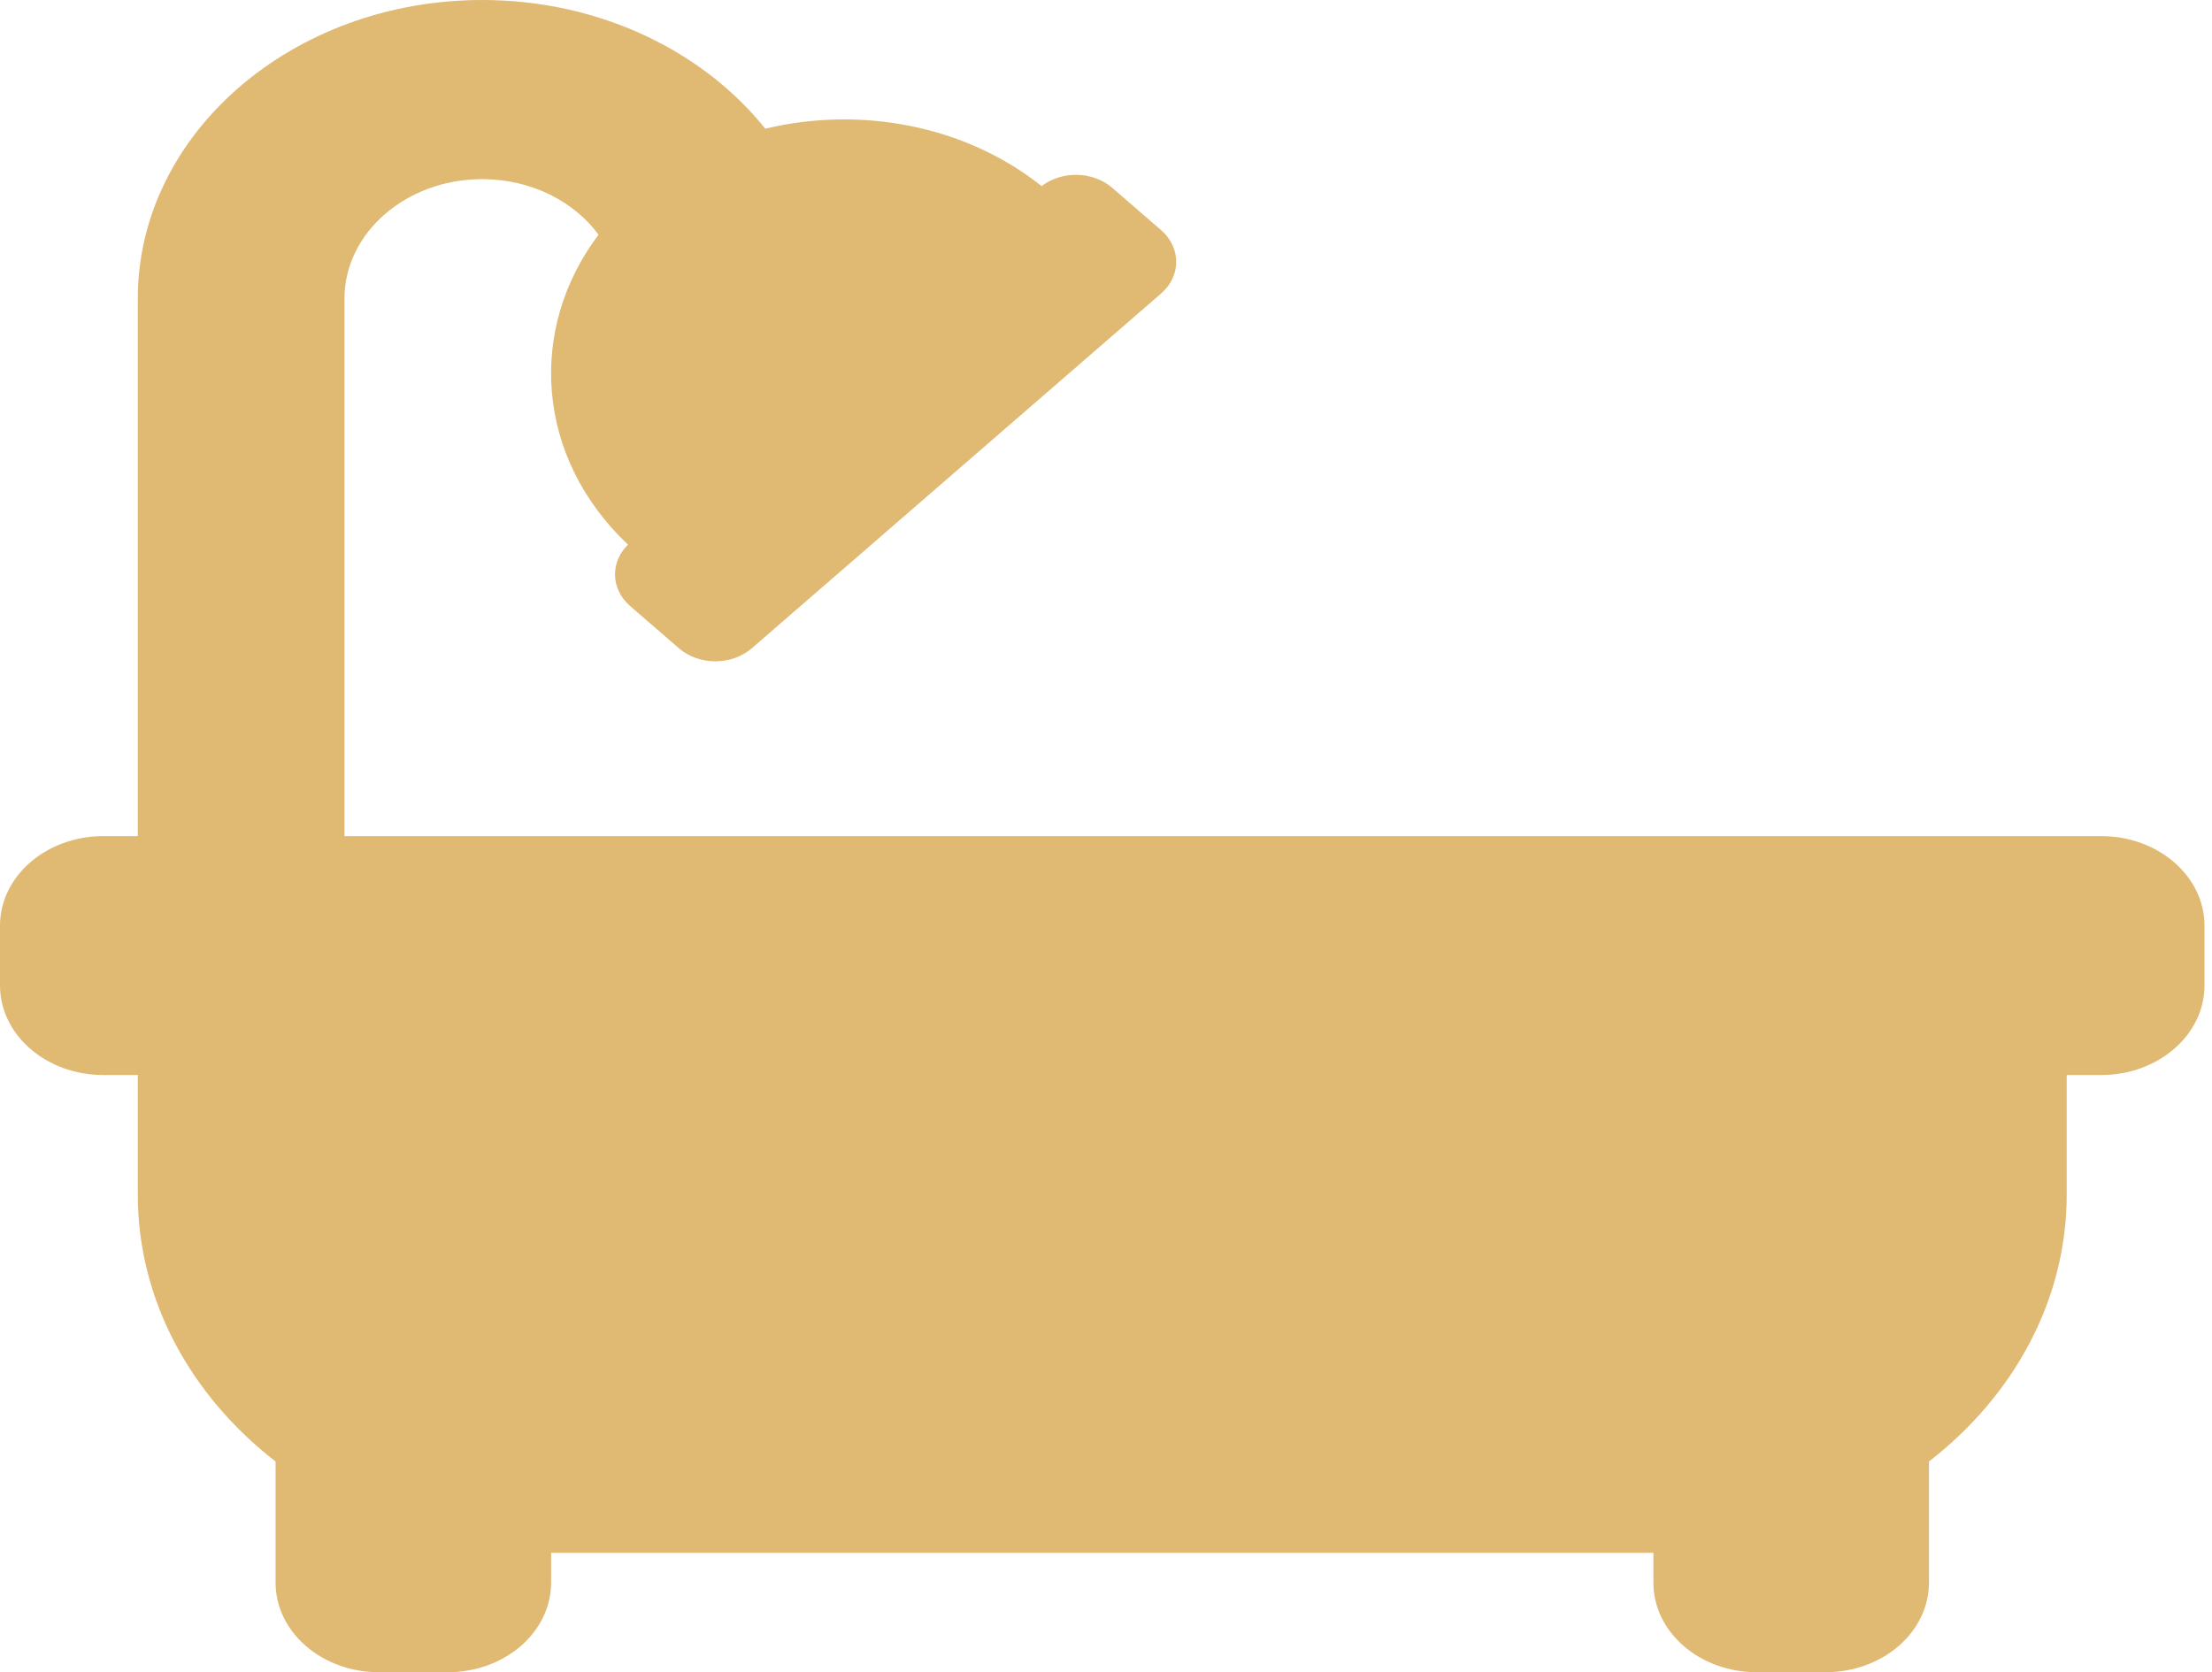 <svg width="41" height="31" viewBox="0 0 41 31" fill="none" xmlns="http://www.w3.org/2000/svg">
<path d="M38.946 15.5H6.385V5.536C6.385 4.315 7.53 3.321 8.938 3.321C9.844 3.321 10.641 3.733 11.094 4.351C9.778 6.095 9.922 8.474 11.64 10.097C11.307 10.423 11.319 10.921 11.679 11.234L12.582 12.016C12.956 12.341 13.562 12.341 13.937 12.016L21.521 5.441C21.895 5.117 21.895 4.591 21.521 4.266L20.618 3.484C20.258 3.171 19.683 3.161 19.307 3.45C17.874 2.31 15.931 1.967 14.185 2.386C13.031 0.946 11.11 0 8.938 0C5.418 0 2.554 2.483 2.554 5.536V15.5H1.915C0.858 15.5 0 16.244 0 17.161V18.268C0 19.185 0.858 19.929 1.915 19.929H2.554V22.143C2.554 24.11 3.54 25.877 5.108 27.094V29.339C5.108 30.256 5.965 31 7.023 31H8.3C9.358 31 10.215 30.256 10.215 29.339V28.786H30.646V29.339C30.646 30.256 31.503 31 32.561 31H33.838C34.896 31 35.754 30.256 35.754 29.339V27.094C37.321 25.877 38.307 24.11 38.307 22.143V19.929H38.946C40.004 19.929 40.861 19.185 40.861 18.268V17.161C40.861 16.244 40.004 15.5 38.946 15.5Z" fill="#E0B973"/>
</svg>
